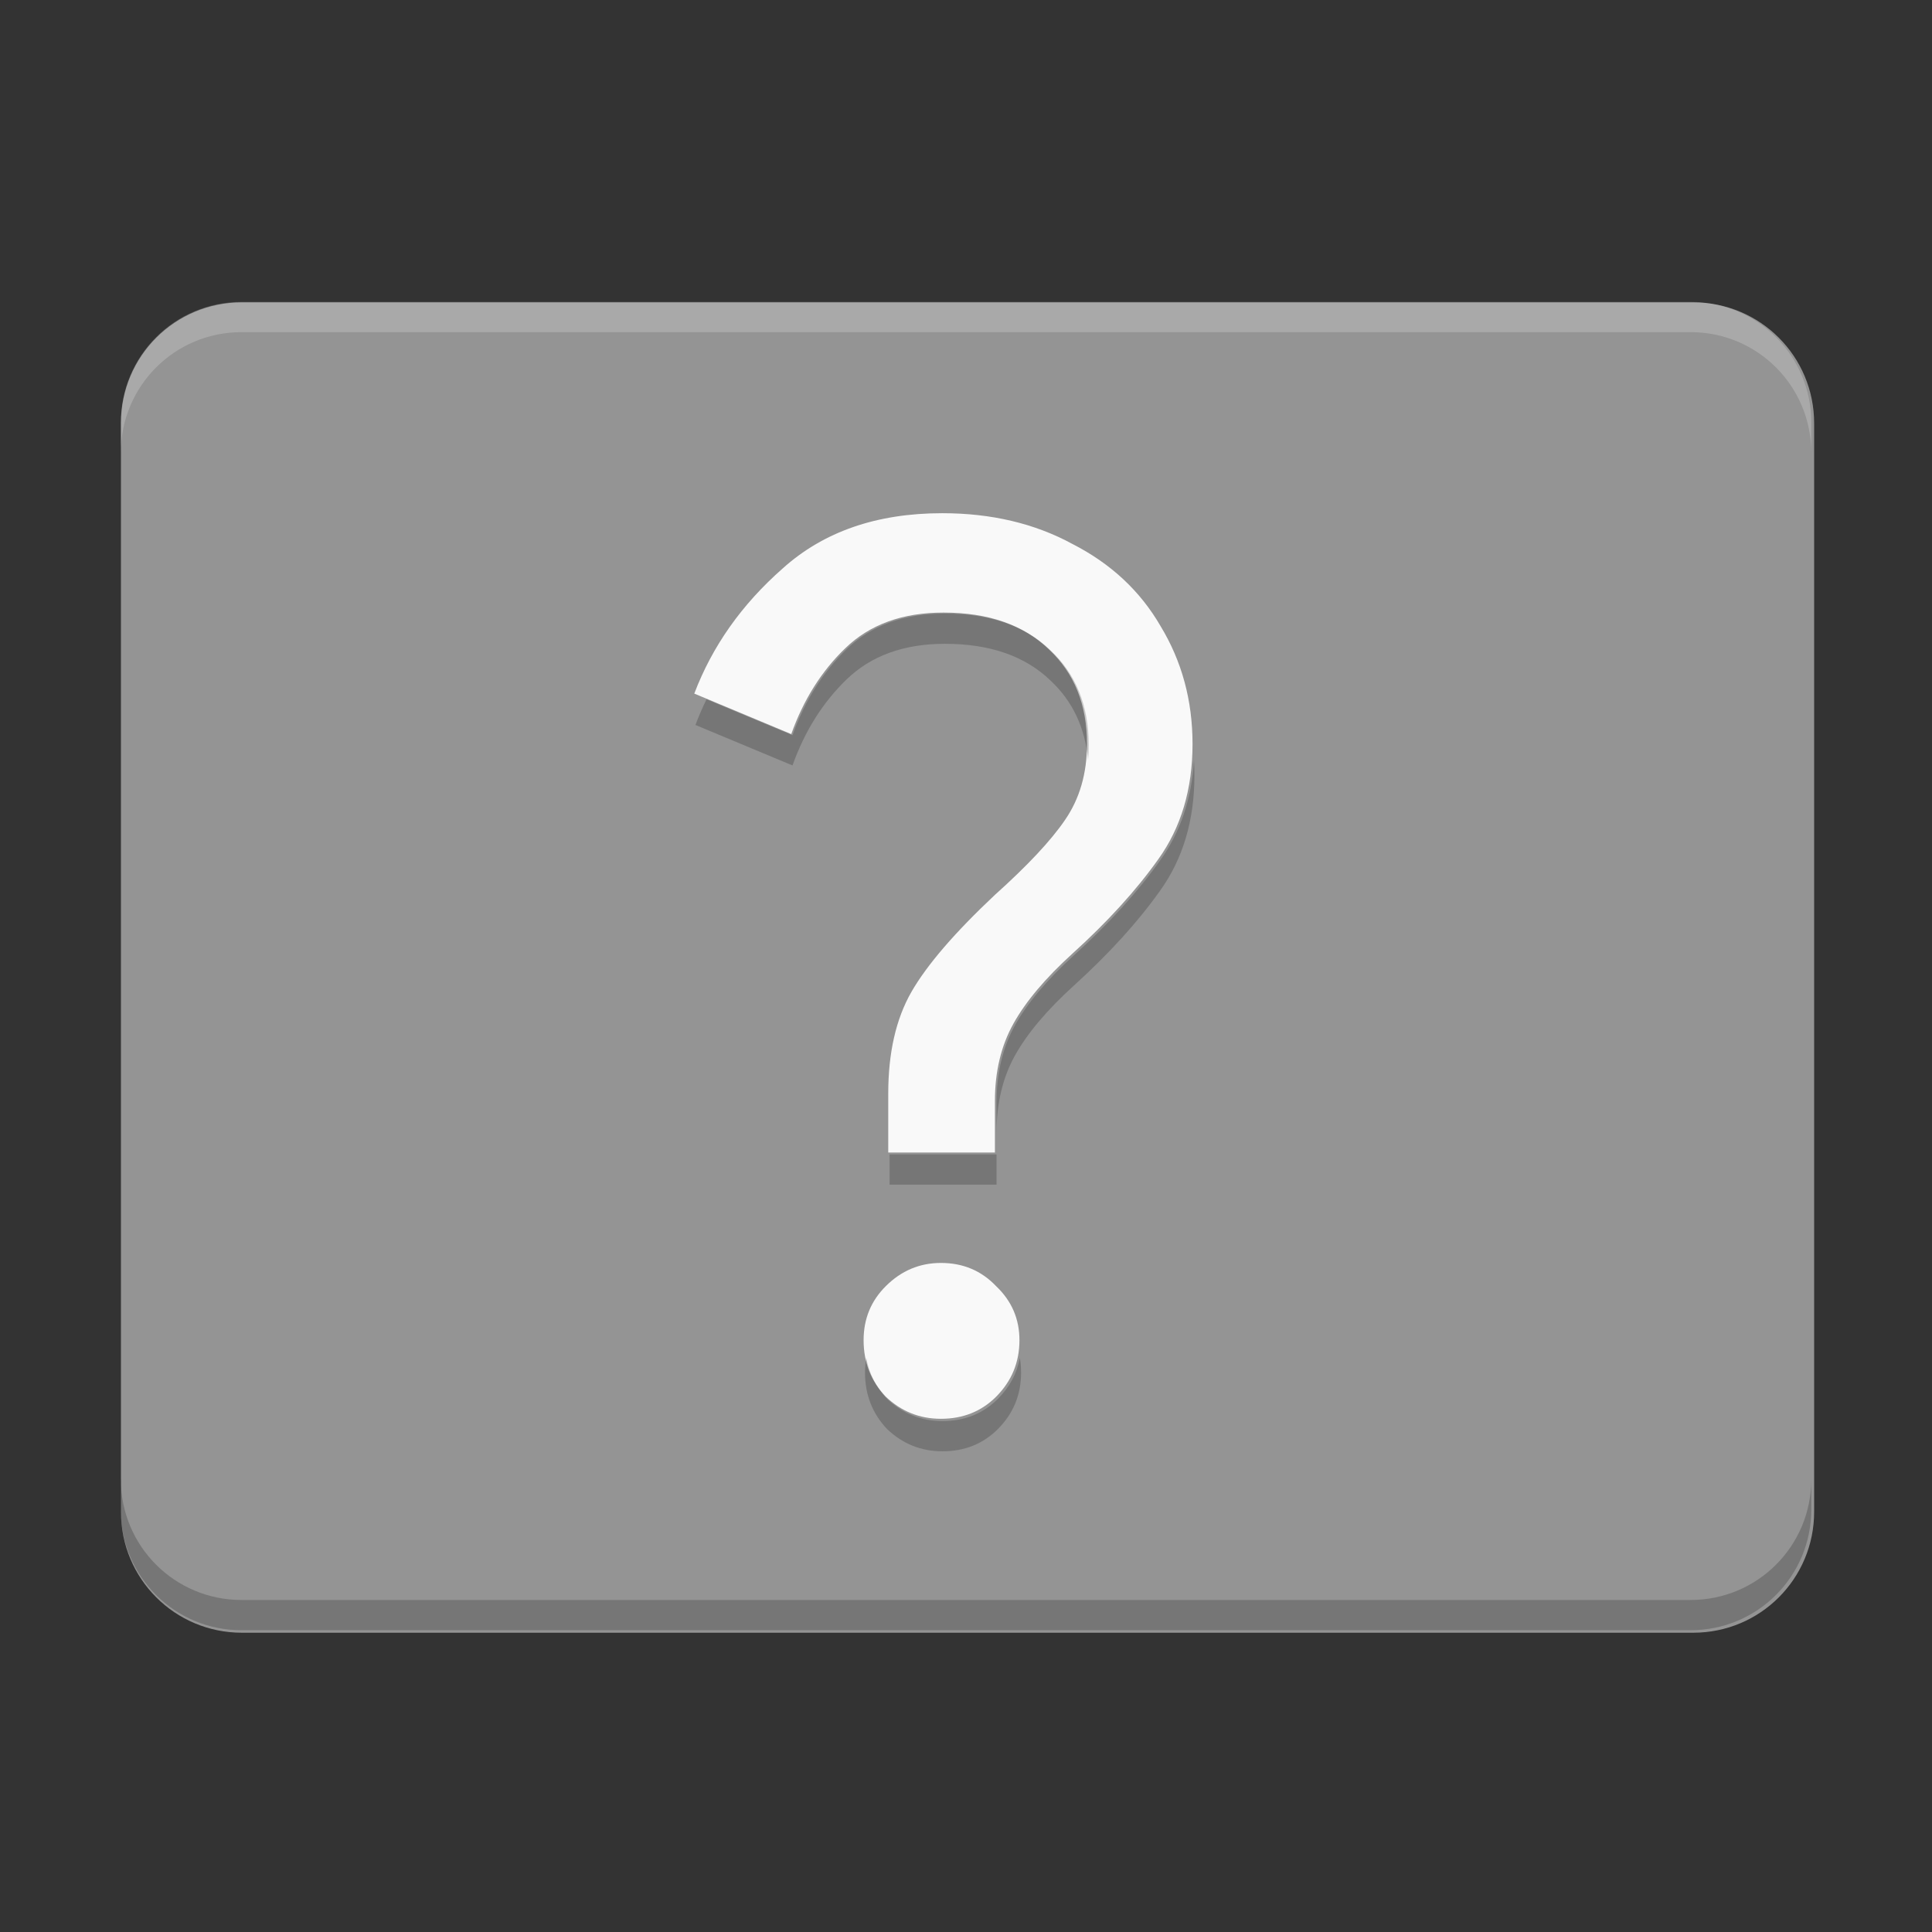 <?xml version="1.0" encoding="UTF-8" standalone="no"?>
<!-- Created with Inkscape (http://www.inkscape.org/) -->

<svg
   width="64"
   height="64"
   viewBox="0 0 16.933 16.933"
   version="1.1"
   id="svg5"
   inkscape:version="1.2 (dc2aedaf03, 2022-05-15)"
   sodipodi:docname="image-missing.svg"
   xmlns:inkscape="http://www.inkscape.org/namespaces/inkscape"
   xmlns:sodipodi="http://sodipodi.sourceforge.net/DTD/sodipodi-0.dtd"
   xmlns="http://www.w3.org/2000/svg"
   xmlns:svg="http://www.w3.org/2000/svg">
  <rect x="0" y="0" width="16.933" height="16.933" fill="#333333" stroke="none"/>
  <sodipodi:namedview
     id="namedview7"
     pagecolor="#ffffff"
     bordercolor="#666666"
     borderopacity="1.0"
     inkscape:pageshadow="2"
     inkscape:pageopacity="0.0"
     inkscape:pagecheckerboard="0"
     inkscape:document-units="px"
     showgrid="false"
     units="px"
     height="64px"
     inkscape:zoom="12.34375"
     inkscape:cx="32"
     inkscape:cy="32"
     inkscape:window-width="1920"
     inkscape:window-height="1011"
     inkscape:window-x="0"
     inkscape:window-y="0"
     inkscape:window-maximized="1"
     inkscape:current-layer="svg5"
     inkscape:showpageshadow="2"
     inkscape:deskcolor="#d1d1d1" />
  <defs
     id="defs2" />
  <path
     id="rect2621"
     style="opacity:1;fill:#949494;fill-opacity:1;stroke-width:9;stroke-linecap:round;stroke-linejoin:round"
     d="M 8 10 C 5.784 10 4 11.784 4 14 L 4 50 C 4 52.216 5.784 54 8 54 L 56 54 C 58.216 54 60 52.216 60 50 L 60 14 C 60 11.784 58.216 10 56 10 L 8 10 z "
     transform="scale(0.265)" />
  <path
     id="rect944"
     style="opacity:0.2;fill:#000000;stroke-width:0.265"
     d="m 1.058,12.965 v 0.265 c 0,0.586 0.472,1.058 1.058,1.058 H 14.817 c 0.586,0 1.058,-0.472 1.058,-1.058 v -0.265 c 0,0.586 -0.472,1.058 -1.058,1.058 H 2.117 c -0.586,0 -1.058,-0.472 -1.058,-1.058 z" />
  <path
     id="rect1172"
     style="opacity:0.2;fill:#ffffff;stroke-width:0.265"
     d="m 2.117,2.646 c -0.586,0 -1.058,0.472 -1.058,1.058 v 0.265 c 0,-0.586 0.472,-1.058 1.058,-1.058 H 14.817 c 0.586,0 1.058,0.472 1.058,1.058 V 3.704 c 0,-0.586 -0.472,-1.058 -1.058,-1.058 z" />
  <path
     d="m 7.785,9.585 q 0,-0.538 0.204,-0.893 Q 8.193,8.338 8.72,7.843 9.151,7.456 9.334,7.187 9.527,6.907 9.527,6.52 q 0,-0.516 -0.333,-0.828 Q 8.86,5.369 8.269,5.369 q -0.538,0 -0.86,0.312 Q 7.096,5.982 6.935,6.434 L 6.085,6.079 Q 6.322,5.455 6.86,4.982 7.398,4.498 8.258,4.498 q 0.645,0 1.14,0.269 0.506,0.258 0.774,0.721 0.28,0.462 0.28,1.033 0,0.592 -0.301,1.011 Q 9.861,7.94 9.398,8.359 9.043,8.682 8.882,8.972 8.72,9.263 8.72,9.65 V 10.101 H 7.785 Z M 8.247,12.435 q -0.28,0 -0.484,-0.194 -0.194,-0.204 -0.194,-0.495 0,-0.28 0.194,-0.473 0.204,-0.204 0.484,-0.204 0.29,0 0.484,0.204 0.204,0.194 0.204,0.473 0,0.29 -0.204,0.495 -0.194,0.194 -0.484,0.194 z"
     style="font-size:7.82px;line-height:1.25;font-family:'Google Sans';-inkscape-font-specification:'Google Sans';fill:#f9f9f9;fill-opacity:1;stroke-width:0.269"
     id="path14687" />
  <path
     id="path14687-7"
     style="font-size:7.82px;line-height:1.25;font-family:'Google Sans';-inkscape-font-specification:'Google Sans';opacity:0.2;fill:#000000;fill-opacity:1;stroke-width:1.016"
     d="M 31.252 20.293 C 29.897 20.293 28.813 20.685 28 21.471 C 27.214 22.23 26.617 23.178 26.211 24.316 L 23.367 23.129 C 23.232 23.405 23.109 23.688 23 23.977 L 26.211 25.316 C 26.617 24.178 27.214 23.23 28 22.471 C 28.813 21.685 29.897 21.293 31.252 21.293 C 32.742 21.293 33.908 21.699 34.748 22.512 C 35.477 23.194 35.89 24.07 35.986 25.141 C 36.001 24.979 36.008 24.813 36.008 24.643 C 36.008 23.342 35.588 22.298 34.748 21.512 C 33.908 20.699 32.742 20.293 31.252 20.293 z M 39.49 25.133 C 39.415 26.414 39.039 27.524 38.365 28.463 C 37.634 29.493 36.685 30.537 35.52 31.594 C 34.625 32.407 33.975 33.178 33.568 33.91 C 33.162 34.642 32.959 35.495 32.959 36.471 L 32.959 37.471 C 32.959 36.495 33.162 35.642 33.568 34.91 C 33.975 34.178 34.625 33.407 35.52 32.594 C 36.685 31.537 37.634 30.493 38.365 29.463 C 39.124 28.406 39.504 27.133 39.504 25.643 C 39.504 25.471 39.5 25.301 39.49 25.133 z M 29.422 38.18 L 29.422 39.18 L 32.959 39.18 L 32.959 38.18 L 29.422 38.18 z M 28.652 44.908 C 28.624 45.065 28.609 45.229 28.609 45.398 C 28.609 46.13 28.854 46.753 29.342 47.268 C 29.857 47.755 30.465 48 31.17 48 C 31.902 48 32.512 47.755 33 47.268 C 33.515 46.753 33.771 46.13 33.771 45.398 C 33.771 45.229 33.758 45.065 33.729 44.908 C 33.634 45.424 33.391 45.876 33 46.268 C 32.512 46.755 31.902 47 31.17 47 C 30.465 47 29.857 46.755 29.342 46.268 C 28.971 45.876 28.741 45.424 28.652 44.908 z "
     transform="scale(0.265)" />
</svg>
